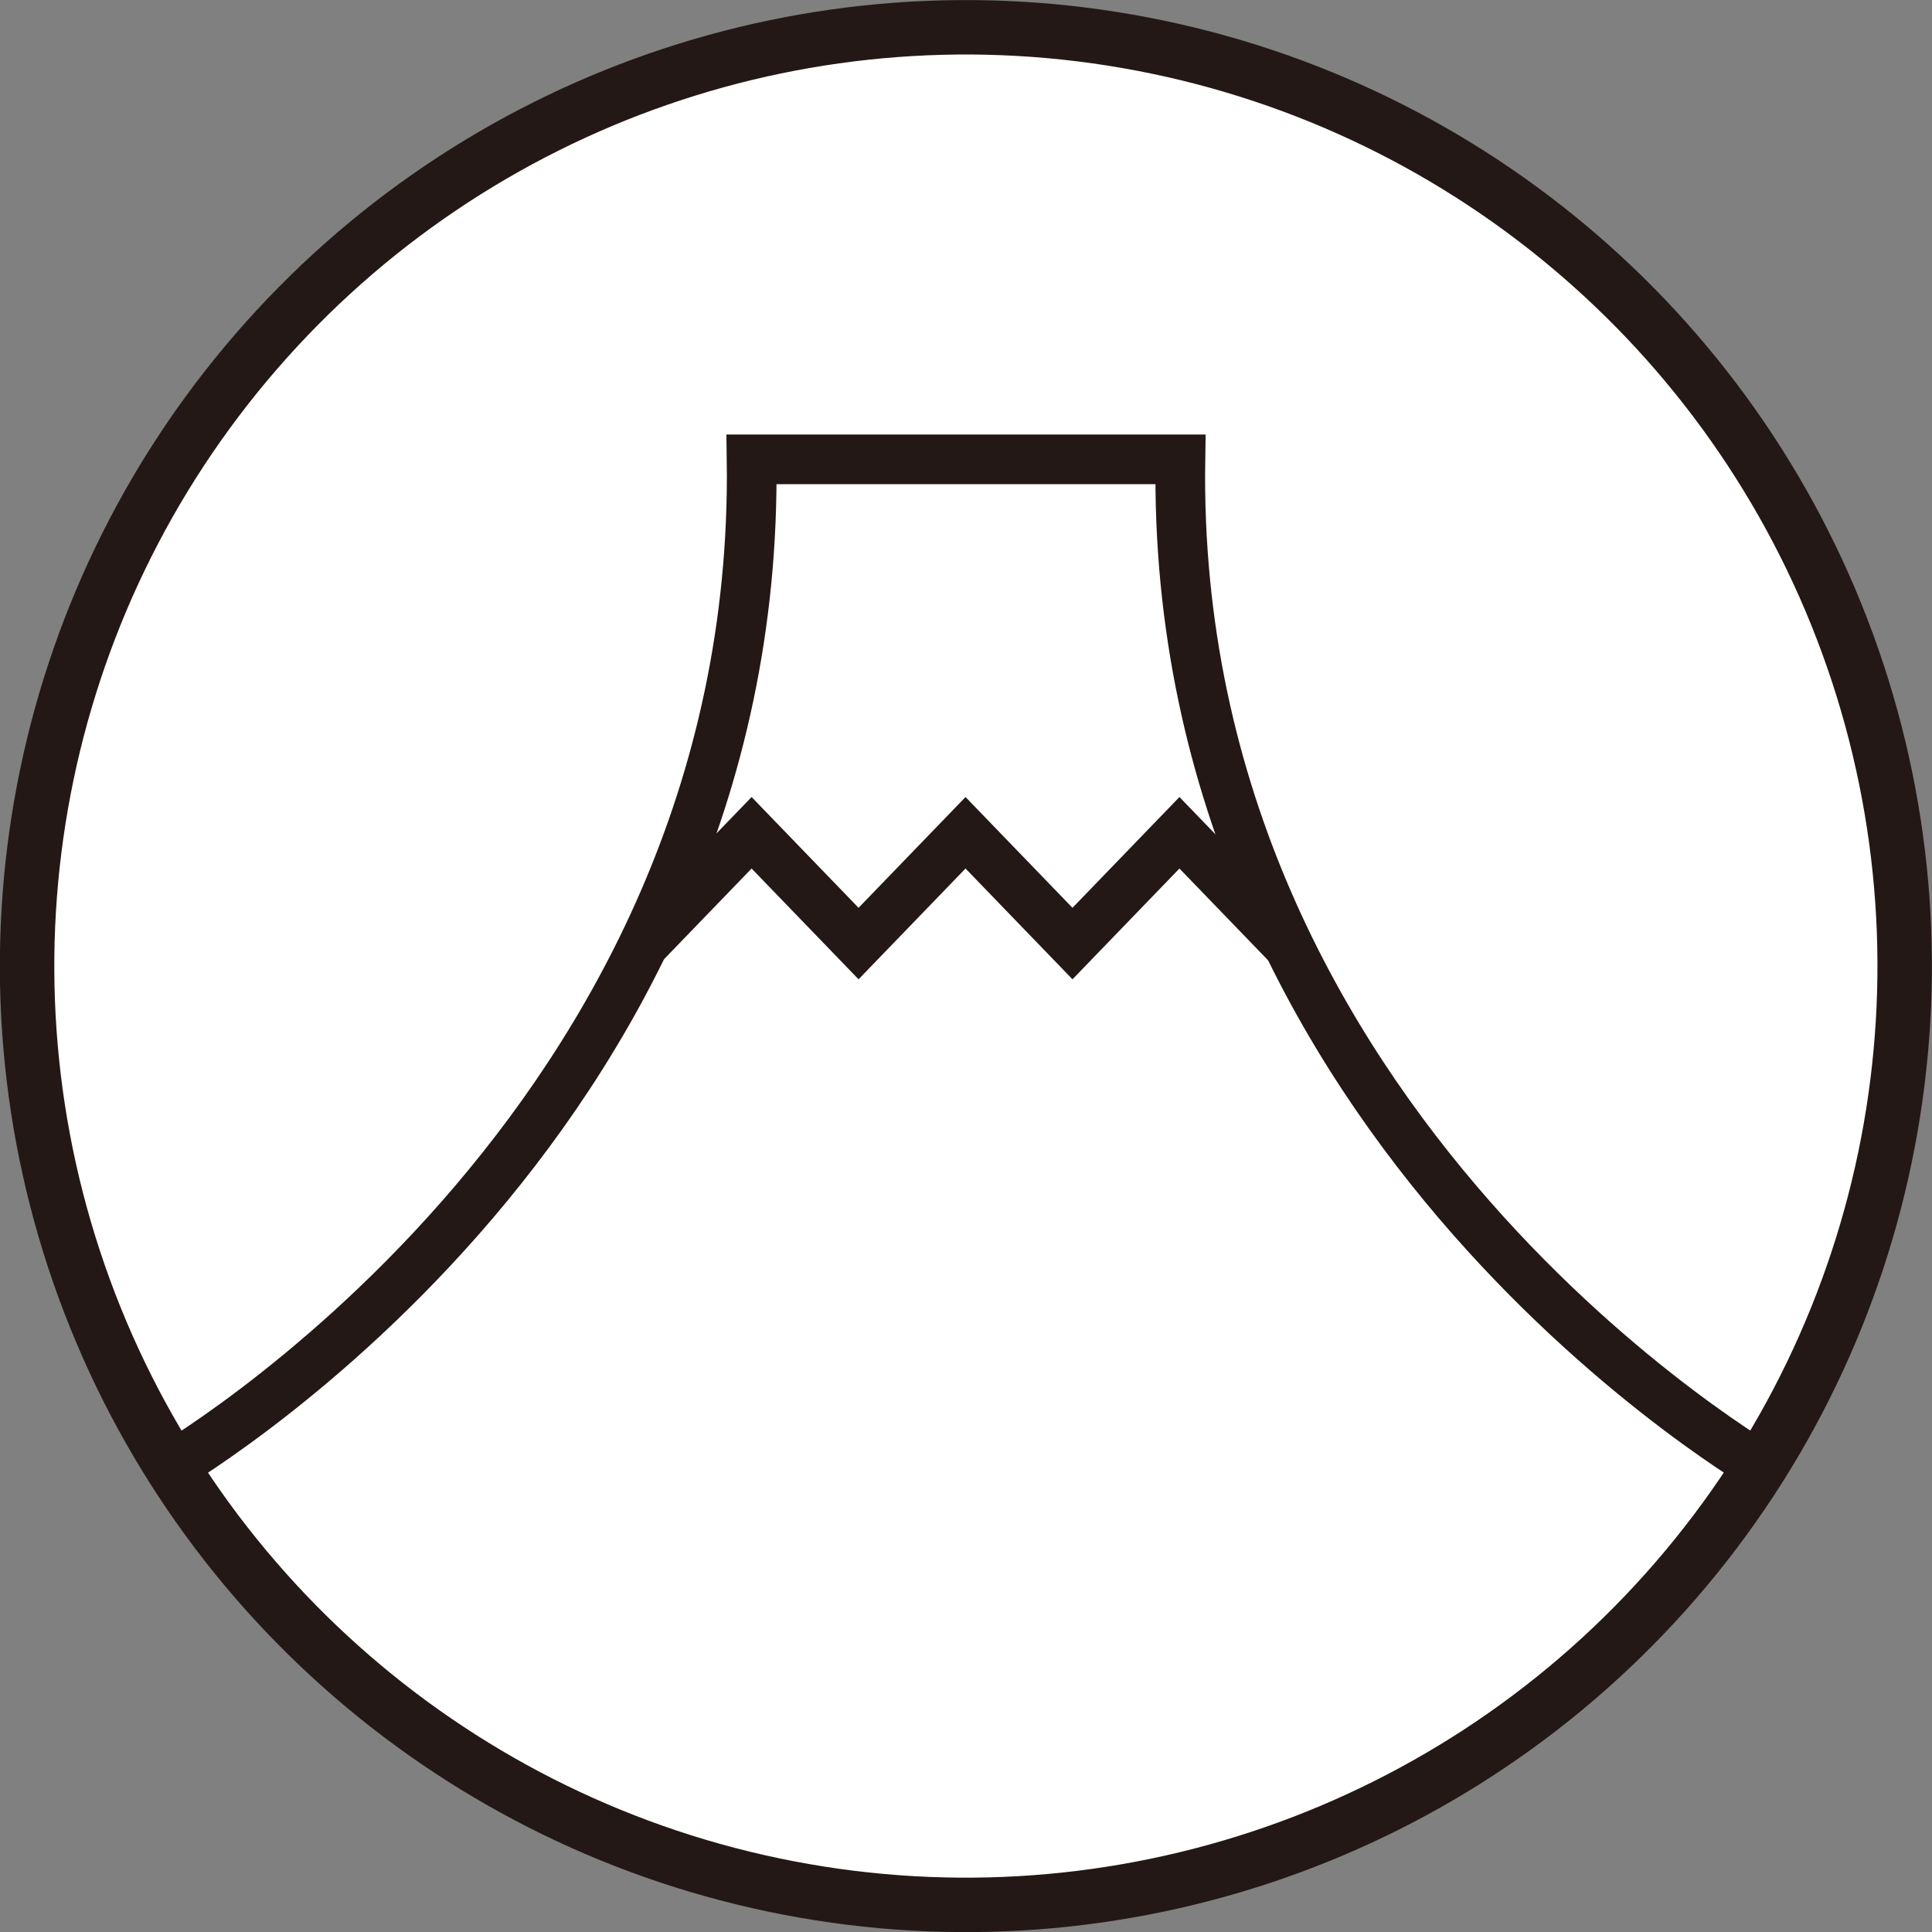 <?xml version="1.0" encoding="UTF-8"?><svg id="_レイヤー_2" xmlns="http://www.w3.org/2000/svg" viewBox="0 0 20.23 20.23"><rect x="0" y="0" width="20.23" height="20.23" fill="#808080" stroke="none"/><defs><style>.cls-1{fill:#fff;stroke-width:.57px;}.cls-1,.cls-2{stroke:#231815;}.cls-2{fill:none;stroke-width:.52px;}</style></defs><g id="_レイヤー1"><g><circle class="cls-1" cx="10.11" cy="10.11" r="9.83" transform="translate(-1.72 18.14) rotate(-79.14)"/><path class="cls-2" d="M18.54,15.42s-6.29-3.57-6.18-10.61H7.87c.1,7.04-6.18,10.61-6.18,10.61"/><polyline class="cls-2" points="6.75 9.88 7.87 8.72 8.99 9.88 10.11 8.72 11.23 9.88 12.35 8.72 13.47 9.88"/></g></g></svg>